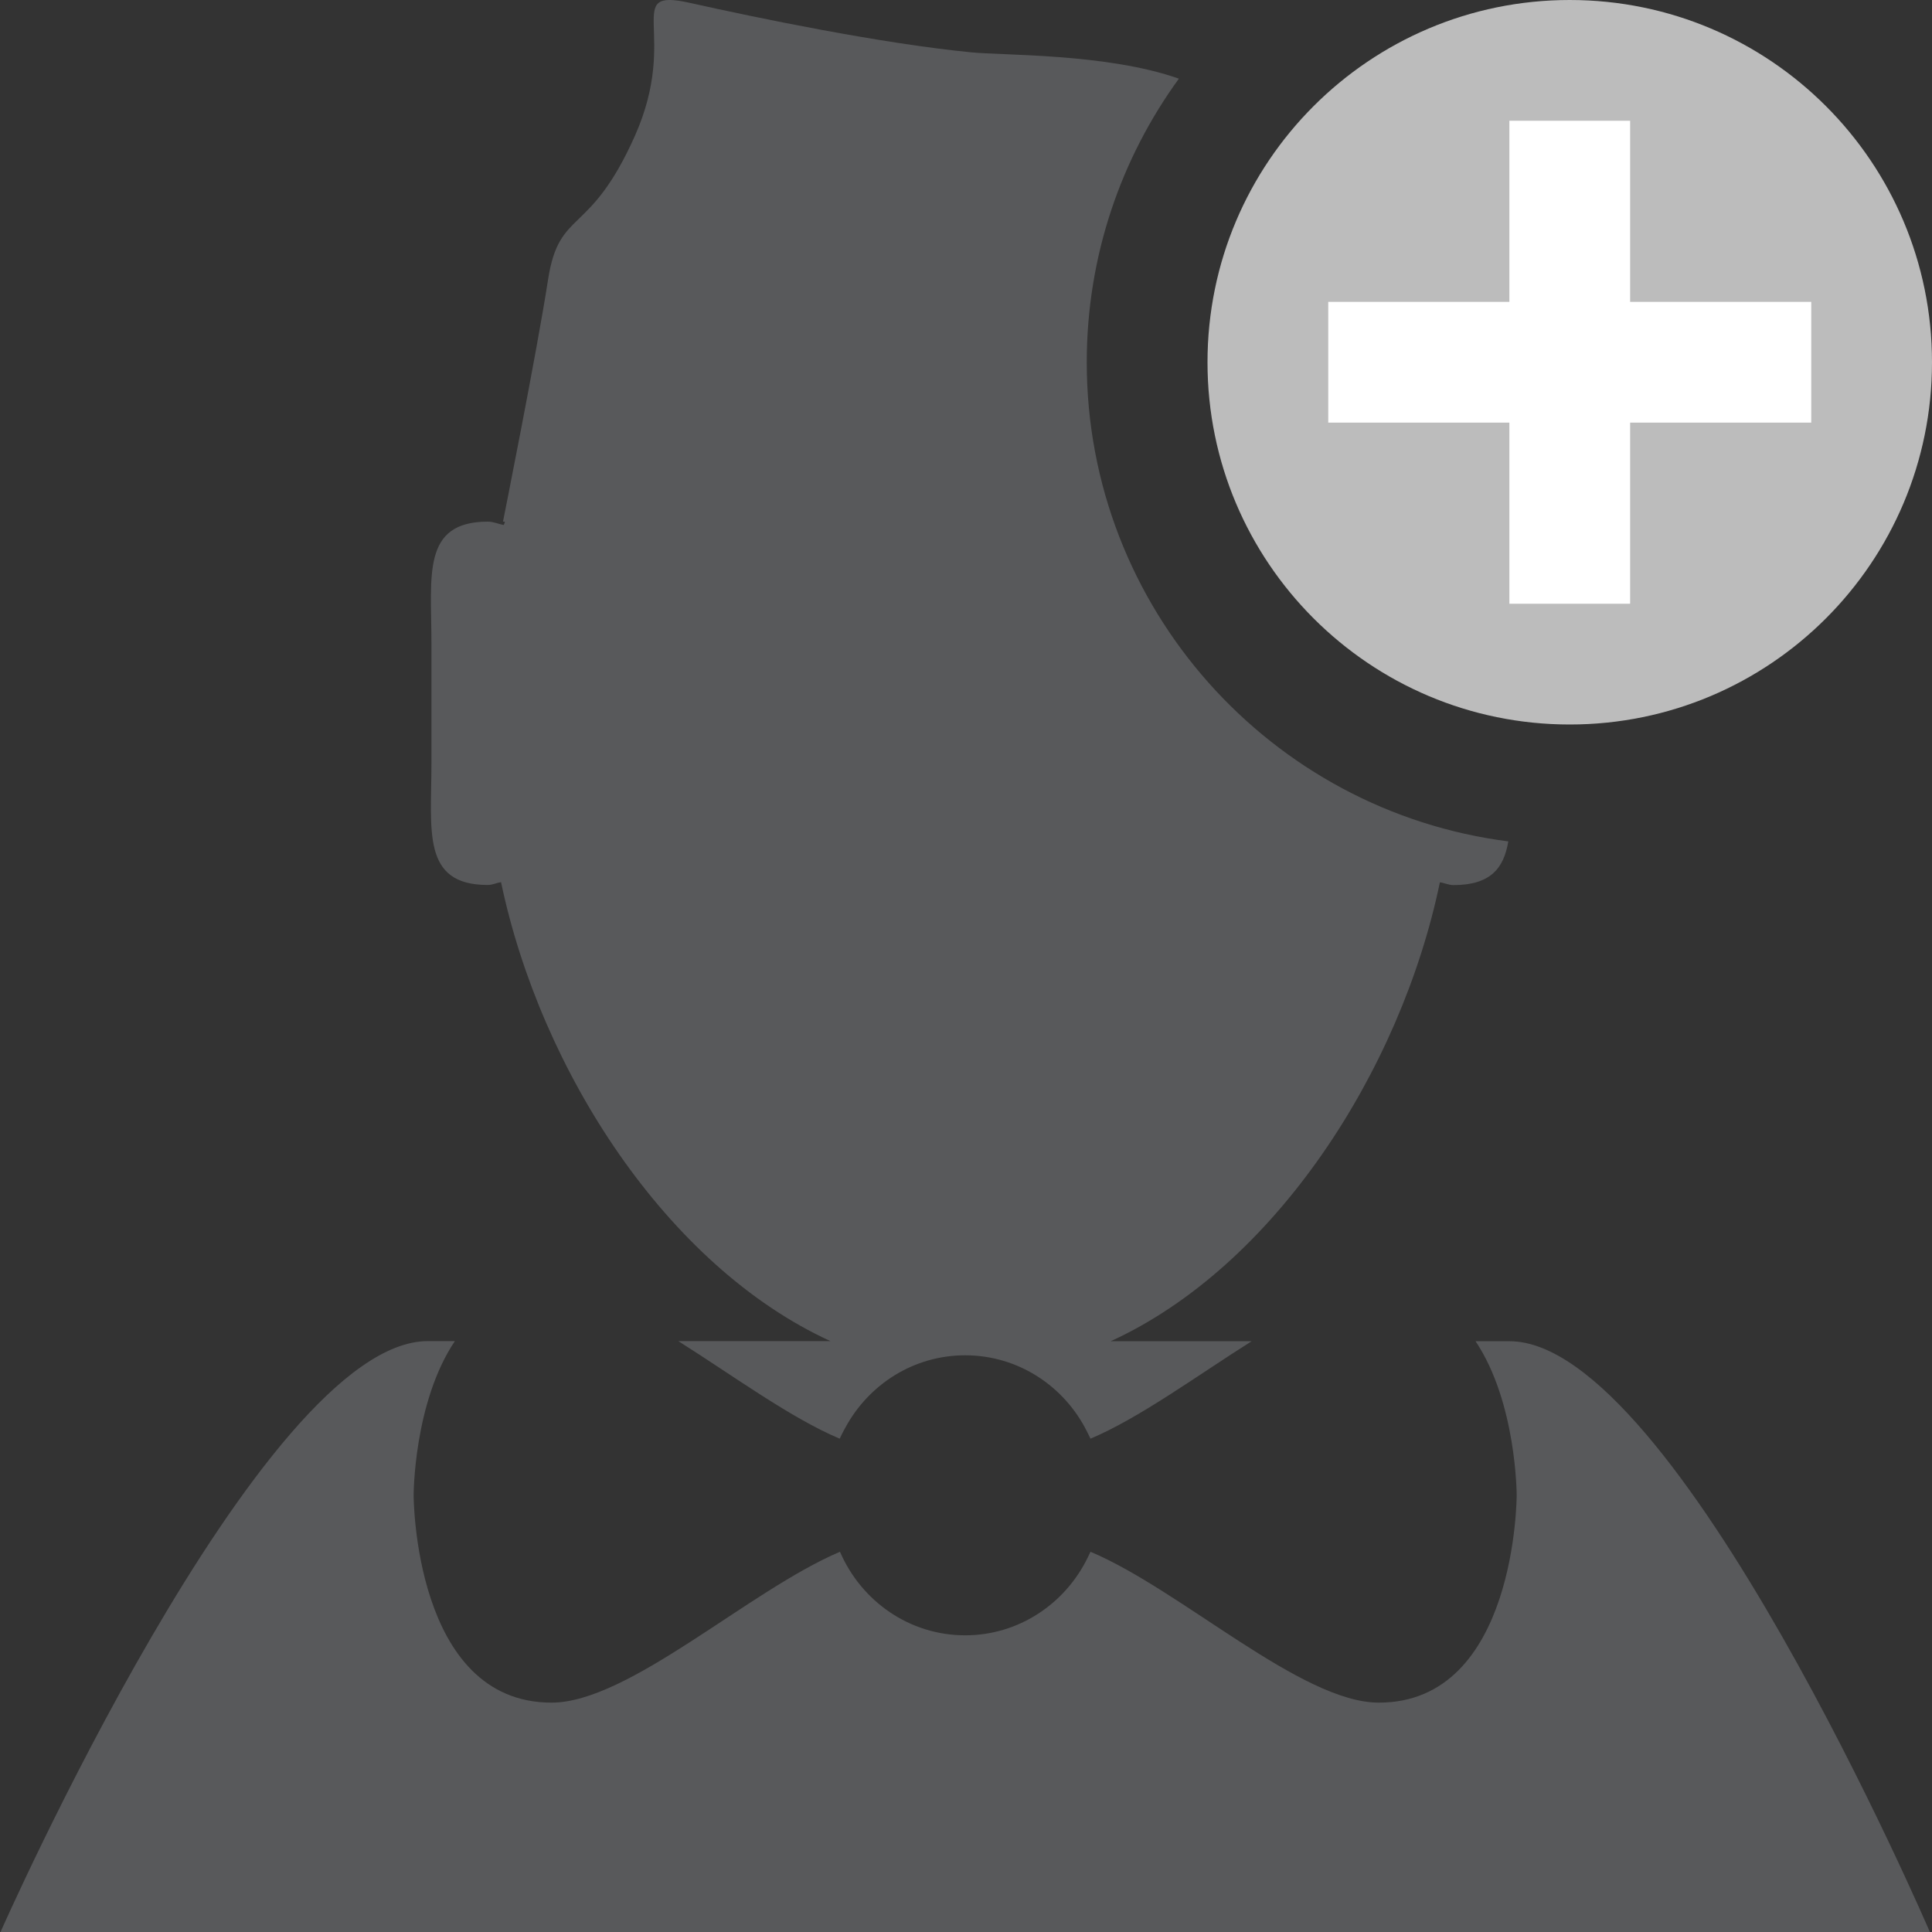 <?xml version="1.0" encoding="UTF-8" standalone="no"?>
<svg width="32px" height="32px" viewBox="0 0 32 32" version="1.1" xmlns="http://www.w3.org/2000/svg" xmlns:xlink="http://www.w3.org/1999/xlink" xmlns:sketch="http://www.bohemiancoding.com/sketch/ns">
    <rect x="0" y="0" width="32" height="32" fill="#333333" stroke="none"/>
    <!-- Generator: Sketch 3.0.3 (7891) - http://www.bohemiancoding.com/sketch -->
    <title>Artboard 13</title>
    <desc>Created with Sketch.</desc>
    <defs></defs>
    <g id="Page-1" stroke="none" stroke-width="1" fill="none" fill-rule="evenodd" sketch:type="MSPage">
        <g id="Artboard-13" sketch:type="MSArtboardGroup">
            <path d="M19.526,1.303 C18.335,0.882 16.609,0.921 16.078,0.866 C14.577,0.718 12.542,0.297 11.419,0.046 C10.295,-0.203 11.268,0.556 10.517,2.248 C9.763,3.94 9.265,3.438 9.078,4.628 C8.895,5.82 8.331,8.64 8.331,8.64 L8.363,8.64 C8.359,8.658 8.352,8.677 8.345,8.695 C8.256,8.681 8.176,8.64 8.08,8.64 C6.981,8.64 7.146,9.538 7.146,10.645 L7.146,12.653 C7.146,13.76 6.981,14.658 8.08,14.658 C8.158,14.658 8.226,14.621 8.299,14.612 C8.955,17.741 11.049,20.975 13.755,22.213 L11.235,22.213 C12.142,22.785 13.096,23.487 13.908,23.829 C13.936,23.768 13.967,23.708 14,23.649 L14,23.649 C14.386,22.933 15.13,22.448 15.986,22.448 C16.87,22.448 17.635,22.964 18.008,23.719 C18.027,23.755 18.045,23.792 18.062,23.829 C18.874,23.486 19.825,22.787 20.731,22.215 L20.731,22.215 L18.396,22.215 C21.104,20.977 23.199,17.743 23.849,14.614 C23.927,14.624 23.993,14.66 24.073,14.66 C24.69,14.66 24.909,14.378 24.982,13.936 C21.051,13.435 18,10.073 18,6 C18,4.247 18.566,2.623 19.526,1.303 Z M13.917,25.712 C13.916,25.708 13.914,25.705 13.913,25.702 C12.405,26.342 10.414,28.201 9.135,28.201 C6.851,28.201 6.851,24.766 6.851,24.766 C6.851,24.766 6.851,23.23 7.534,22.213 L7.084,22.213 C4.323,22.215 0,32.019 0,32.019 L31.973,32.019 C31.973,32.019 27.766,22.215 25.003,22.215 L24.44,22.215 L24.44,22.215 C25.121,23.233 25.121,24.766 25.121,24.766 C25.121,24.766 25.121,28.201 22.838,28.201 C21.554,28.201 19.567,26.337 18.062,25.702 C18.047,25.736 18.031,25.769 18.014,25.802 C17.642,26.563 16.874,27.086 15.986,27.086 C15.064,27.086 14.27,26.522 13.917,25.712 L13.917,25.712 Z" id="Fill-91" fill="#58595B" sketch:type="MSShapeGroup"></path>
            <path d="M26,0 C22.687,0 20,2.686 20,6 C20,9.314 22.687,12 26,12 C29.314,12 32,9.314 32,6 C32,2.686 29.314,0 26,0" id="Fill-112" fill="#BCBCBC" sketch:type="MSShapeGroup"></path>
            <path d="M27,2 L25,2 L25,5 L22,5 L22,7 L25,7 L25,10 L27,10 L27,7 L30,7 L30,5 L27,5 L27,2 Z" id="Fill-92" fill="#FFFFFF" sketch:type="MSShapeGroup"></path>
        </g>
    </g>
</svg>